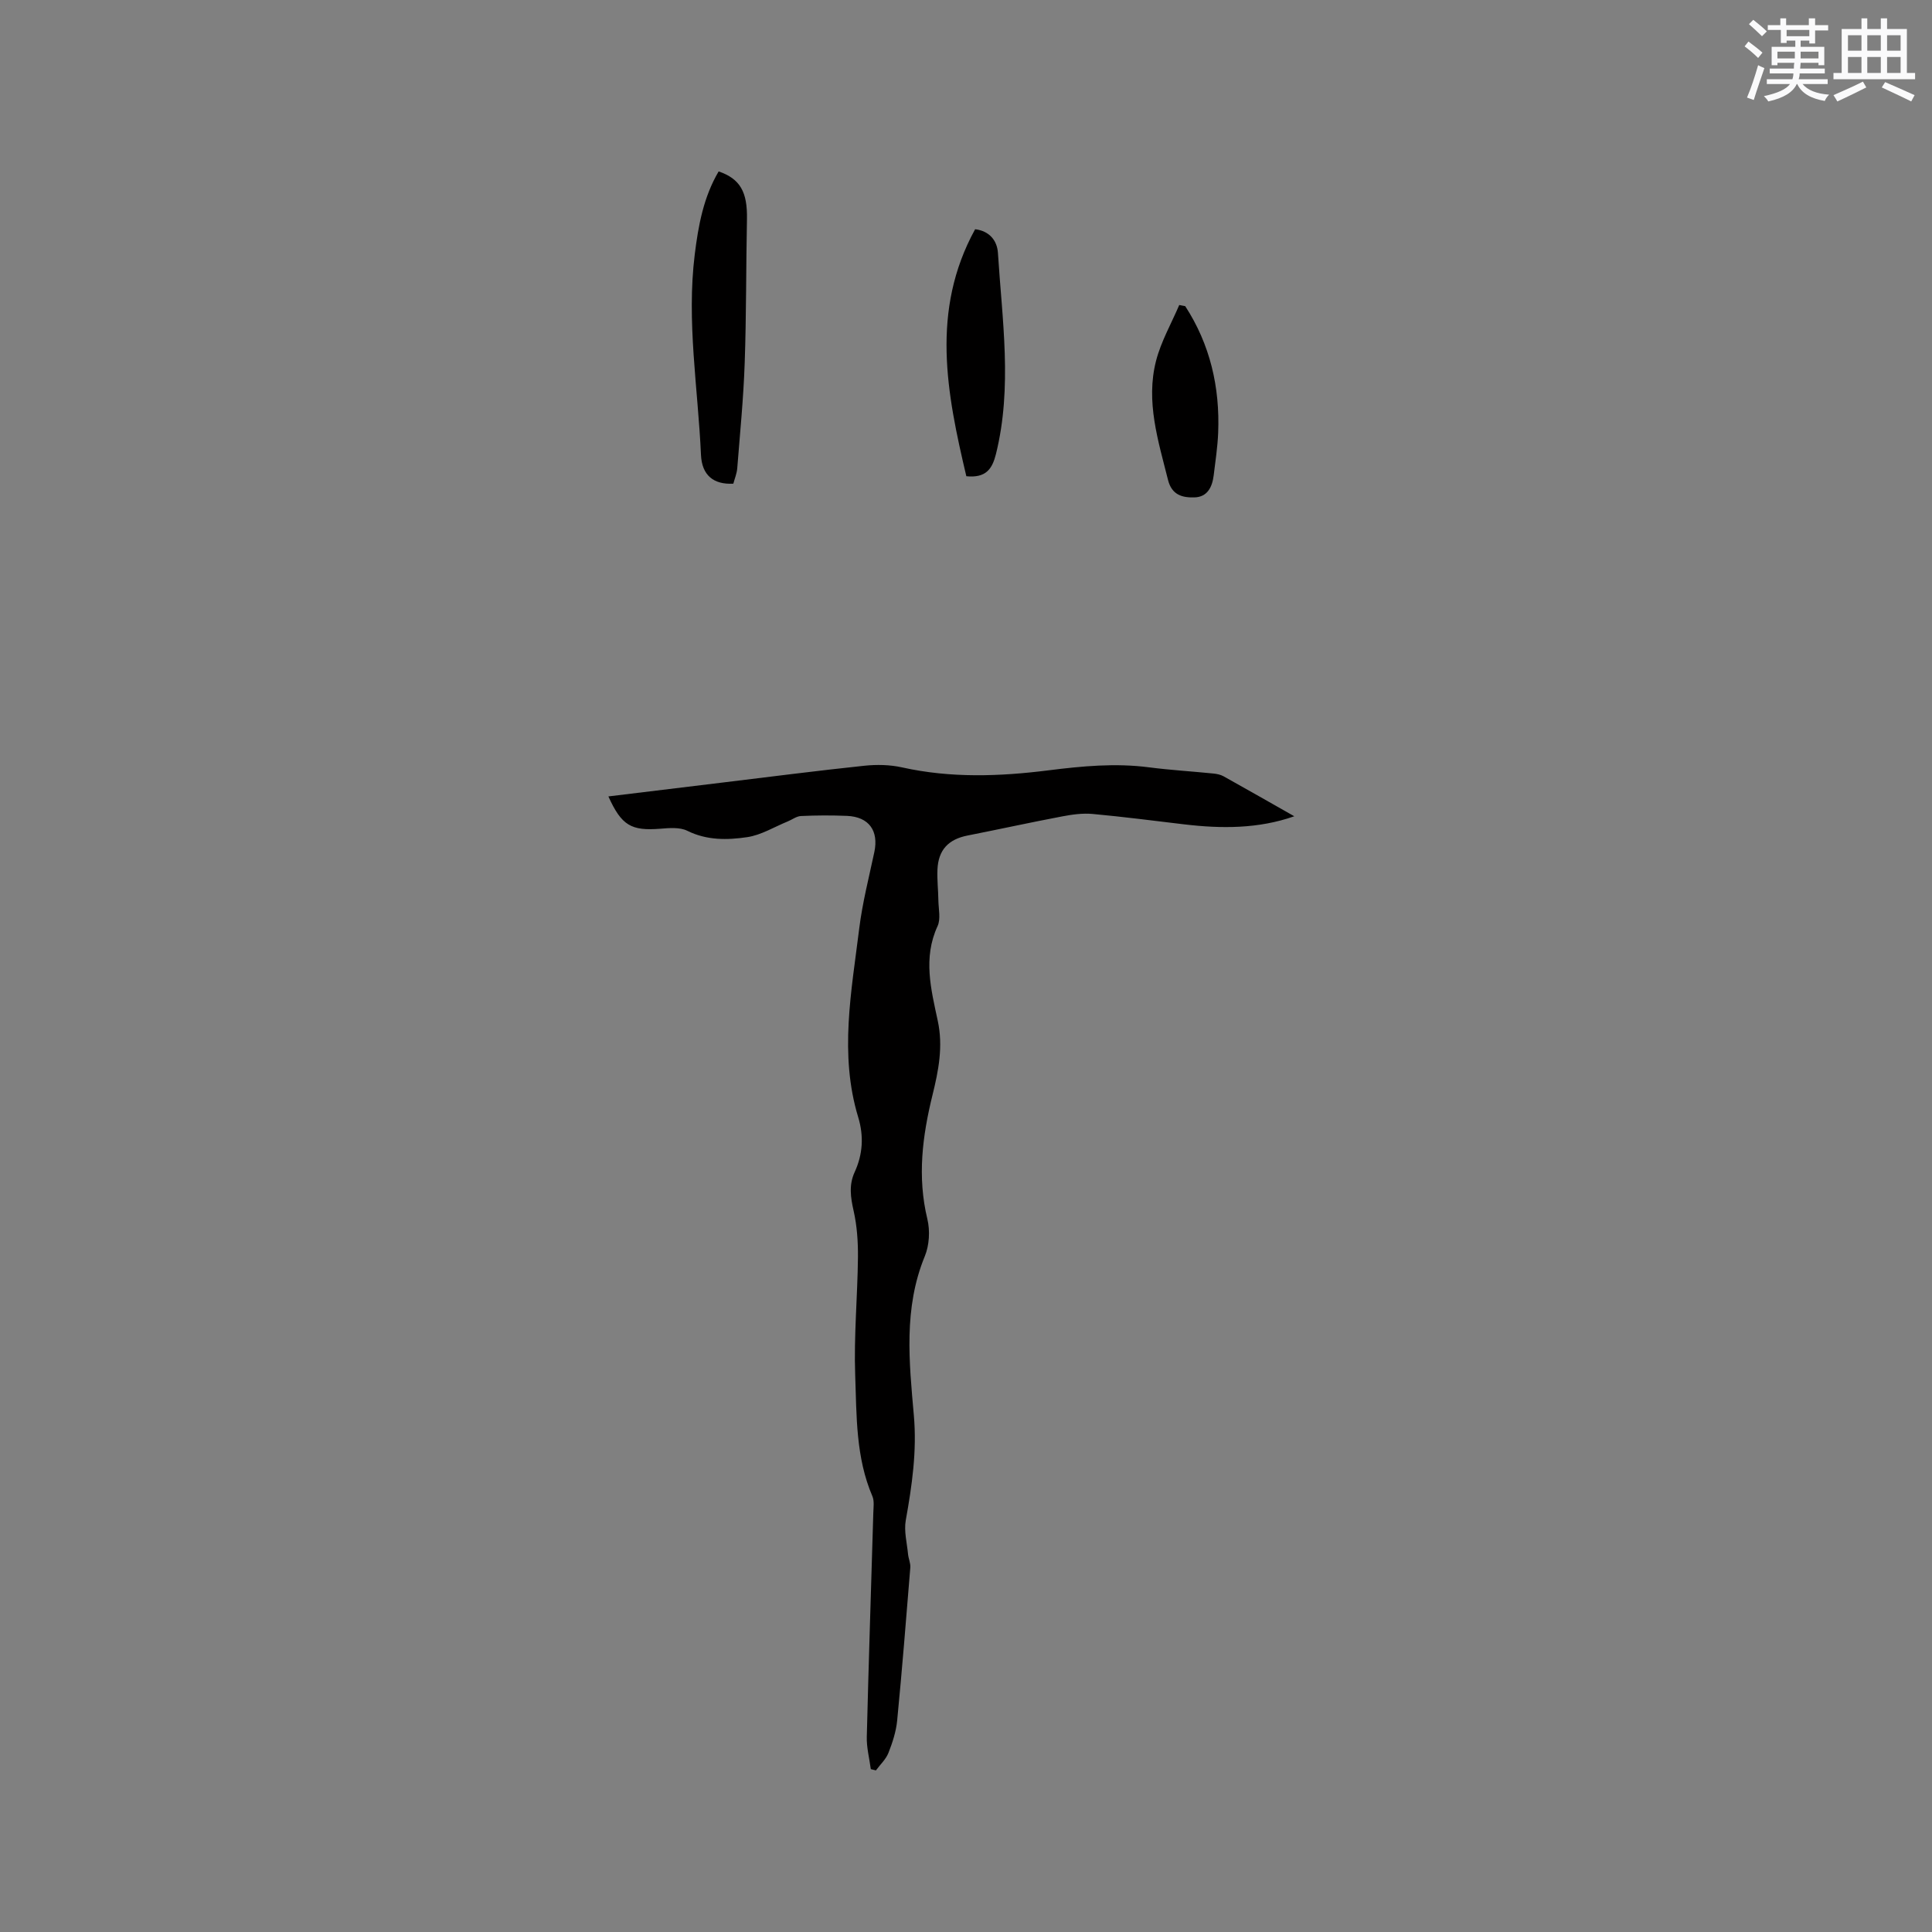 <svg enable-background="new 0 0 400 400" viewBox="0 0 400 400" xmlns="http://www.w3.org/2000/svg"><rect x="0" y="0" width="400" height="400" fill="#808080" stroke="none"/><g fill="#010000"><path d="m125.96 164.89c8.11-.99 15.87-1.93 23.62-2.87 9.78-1.18 19.56-2.45 29.36-3.48 2.57-.27 5.31-.22 7.82.34 10.09 2.25 20.26 1.88 30.32.61 6.99-.88 13.84-1.53 20.84-.62 4.41.57 8.86.83 13.29 1.28.72.07 1.49.23 2.11.57 4.87 2.71 9.7 5.48 14.65 8.28-7.43 2.61-15.09 2.59-22.82 1.67-6.31-.75-12.61-1.57-18.94-2.15-2.06-.19-4.21.11-6.26.5-6.55 1.24-13.06 2.67-19.6 3.96-3.99.78-6.09 2.98-6.26 7.07-.09 2.11.16 4.24.19 6.35.03 1.8.52 3.86-.17 5.35-3.05 6.6-1.34 13.13.04 19.58 1.15 5.32.16 10.33-1.08 15.36-2.1 8.51-3.18 16.97-1.07 25.7.58 2.41.41 5.42-.53 7.7-4.43 10.77-3.24 21.89-2.27 32.92.66 7.42-.38 14.54-1.67 21.75-.4 2.24.25 4.67.47 7.01.09.93.54 1.86.47 2.77-.85 10.56-1.7 21.12-2.72 31.66-.22 2.28-.96 4.57-1.81 6.72-.53 1.34-1.71 2.42-2.59 3.62-.35-.09-.7-.17-1.06-.26-.29-2.23-.89-4.47-.83-6.69.38-15.46.9-30.91 1.35-46.37.03-1.15.23-2.45-.19-3.44-3.45-8.03-3.26-16.61-3.56-25.03-.29-8.12.48-16.27.57-24.41.03-3.22-.19-6.53-.9-9.66-.63-2.78-1-5.35.21-7.99 1.7-3.7 1.93-7.47.74-11.39-3.95-13.02-1.39-26.05.21-39.04.66-5.33 2.01-10.57 3.13-15.84.94-4.42-1.11-7.3-5.65-7.5-3.18-.13-6.37-.12-9.54.03-.94.04-1.84.76-2.77 1.13-2.77 1.13-5.46 2.81-8.34 3.24-4.12.61-8.35.7-12.41-1.31-1.57-.78-3.74-.58-5.61-.43-6 .47-8.01-.64-10.74-6.69z"/><path d="m151.83 100.14c-4.1.22-6.51-1.74-6.7-5.96-.62-13.83-3.01-27.6-1.29-41.5.74-6 1.82-11.89 4.95-17.19 4.47 1.54 5.97 4.26 5.86 9.9-.2 9.93-.12 19.86-.47 29.79-.25 7.27-.97 14.52-1.54 21.77-.09 1.1-.55 2.19-.81 3.19z"/><path d="m200.07 98.6c-4.05-17.15-7.45-34.27 1.82-51.14 3.05.37 4.56 2.44 4.72 4.89.87 13.89 3.03 27.79-.41 41.66-.77 3.05-2.03 4.99-6.13 4.59z"/><path d="m245.39 63.39c5.16 7.95 7.19 16.77 6.82 26.19-.12 2.96-.57 5.91-.93 8.85-.3 2.39-1.29 4.48-3.99 4.55-2.47.07-4.67-.47-5.46-3.6-2.04-8.13-4.65-16.25-2.48-24.68 1.03-4 3.16-7.71 4.8-11.55.41.08.83.16 1.24.24z"/></g><path d="m361.2 9.6.8-1c.9.7 1.9 1.4 2.9 2.3l-.9 1.1c-1-1-2-1.8-2.8-2.4zm.5 10.6c.9-2.1 1.6-4.3 2.3-6.7.4.2.8.4 1.3.6-.7 2.1-1.5 4.3-2.2 6.6zm.4-15.2.9-.9c1 .8 2 1.6 2.8 2.4l-1 1c-.9-.9-1.8-1.7-2.7-2.5zm12.5-1.2h1.2v1.4h2.7v1.1h-2.7v2.7h-1.2v-.6h-1.8v1.3h4.9v3.8h-1.2v-.5h-3.7c0 .4-.1.9-.1 1.2h5.1v1h-5.2c0 .5-.1.9-.2 1.2h6v1h-5.2c1.1 1.3 2.9 2 5.5 2.2-.4.4-.7.8-.9 1.3-2.9-.5-4.8-1.6-5.7-3.5h-.1c-.8 1.7-2.7 2.9-5.9 3.6-.2-.4-.6-.8-.9-1.1 2.8-.6 4.6-1.4 5.4-2.5h-4.8v-1h5.3c.1-.3.2-.7.2-1.2h-4.9v-1h5c0-.4 0-.8.1-1.2h-3.5v.5h-1.2v-3.8h4.9v-1.3h-1.8v.5h-1.2v-2.7h-2.7v-1h2.6v-1.4h1.2v1.4h4.7v-1.4zm-6.6 8.3h3.6c0-.4 0-.9 0-1.4h-3.6zm1.9-4.6h4.7v-1.3h-4.7zm6.6 3.2h-3.7v1.4h3.7z" fill="#fafafb"/><path d="m385.3 3.8h1.3v2.2h2.8v-2.2h1.3v2.2h4.1v9.1h1.7v1.3h-16.9v-1.3h1.7v-9.1h4.1v-2.2zm.4 13.1.7 1.2c-1.8.9-3.8 1.9-6 2.9-.2-.4-.5-.8-.8-1.3 2.3-1 4.3-1.9 6.1-2.8zm-3.1-6.4h2.8v-3.2h-2.8zm0 4.6h2.8v-3.3h-2.8zm4-4.6h2.8v-3.2h-2.8zm0 4.6h2.8v-3.3h-2.8zm3.7 1.9c2.1.9 4.1 1.8 6.1 2.7l-.7 1.3c-2.2-1.1-4.2-2-6.1-2.9zm3.2-9.7h-2.8v3.2h2.8zm-2.8 7.8h2.8v-3.3h-2.8z" fill="#fafafb"/></svg>